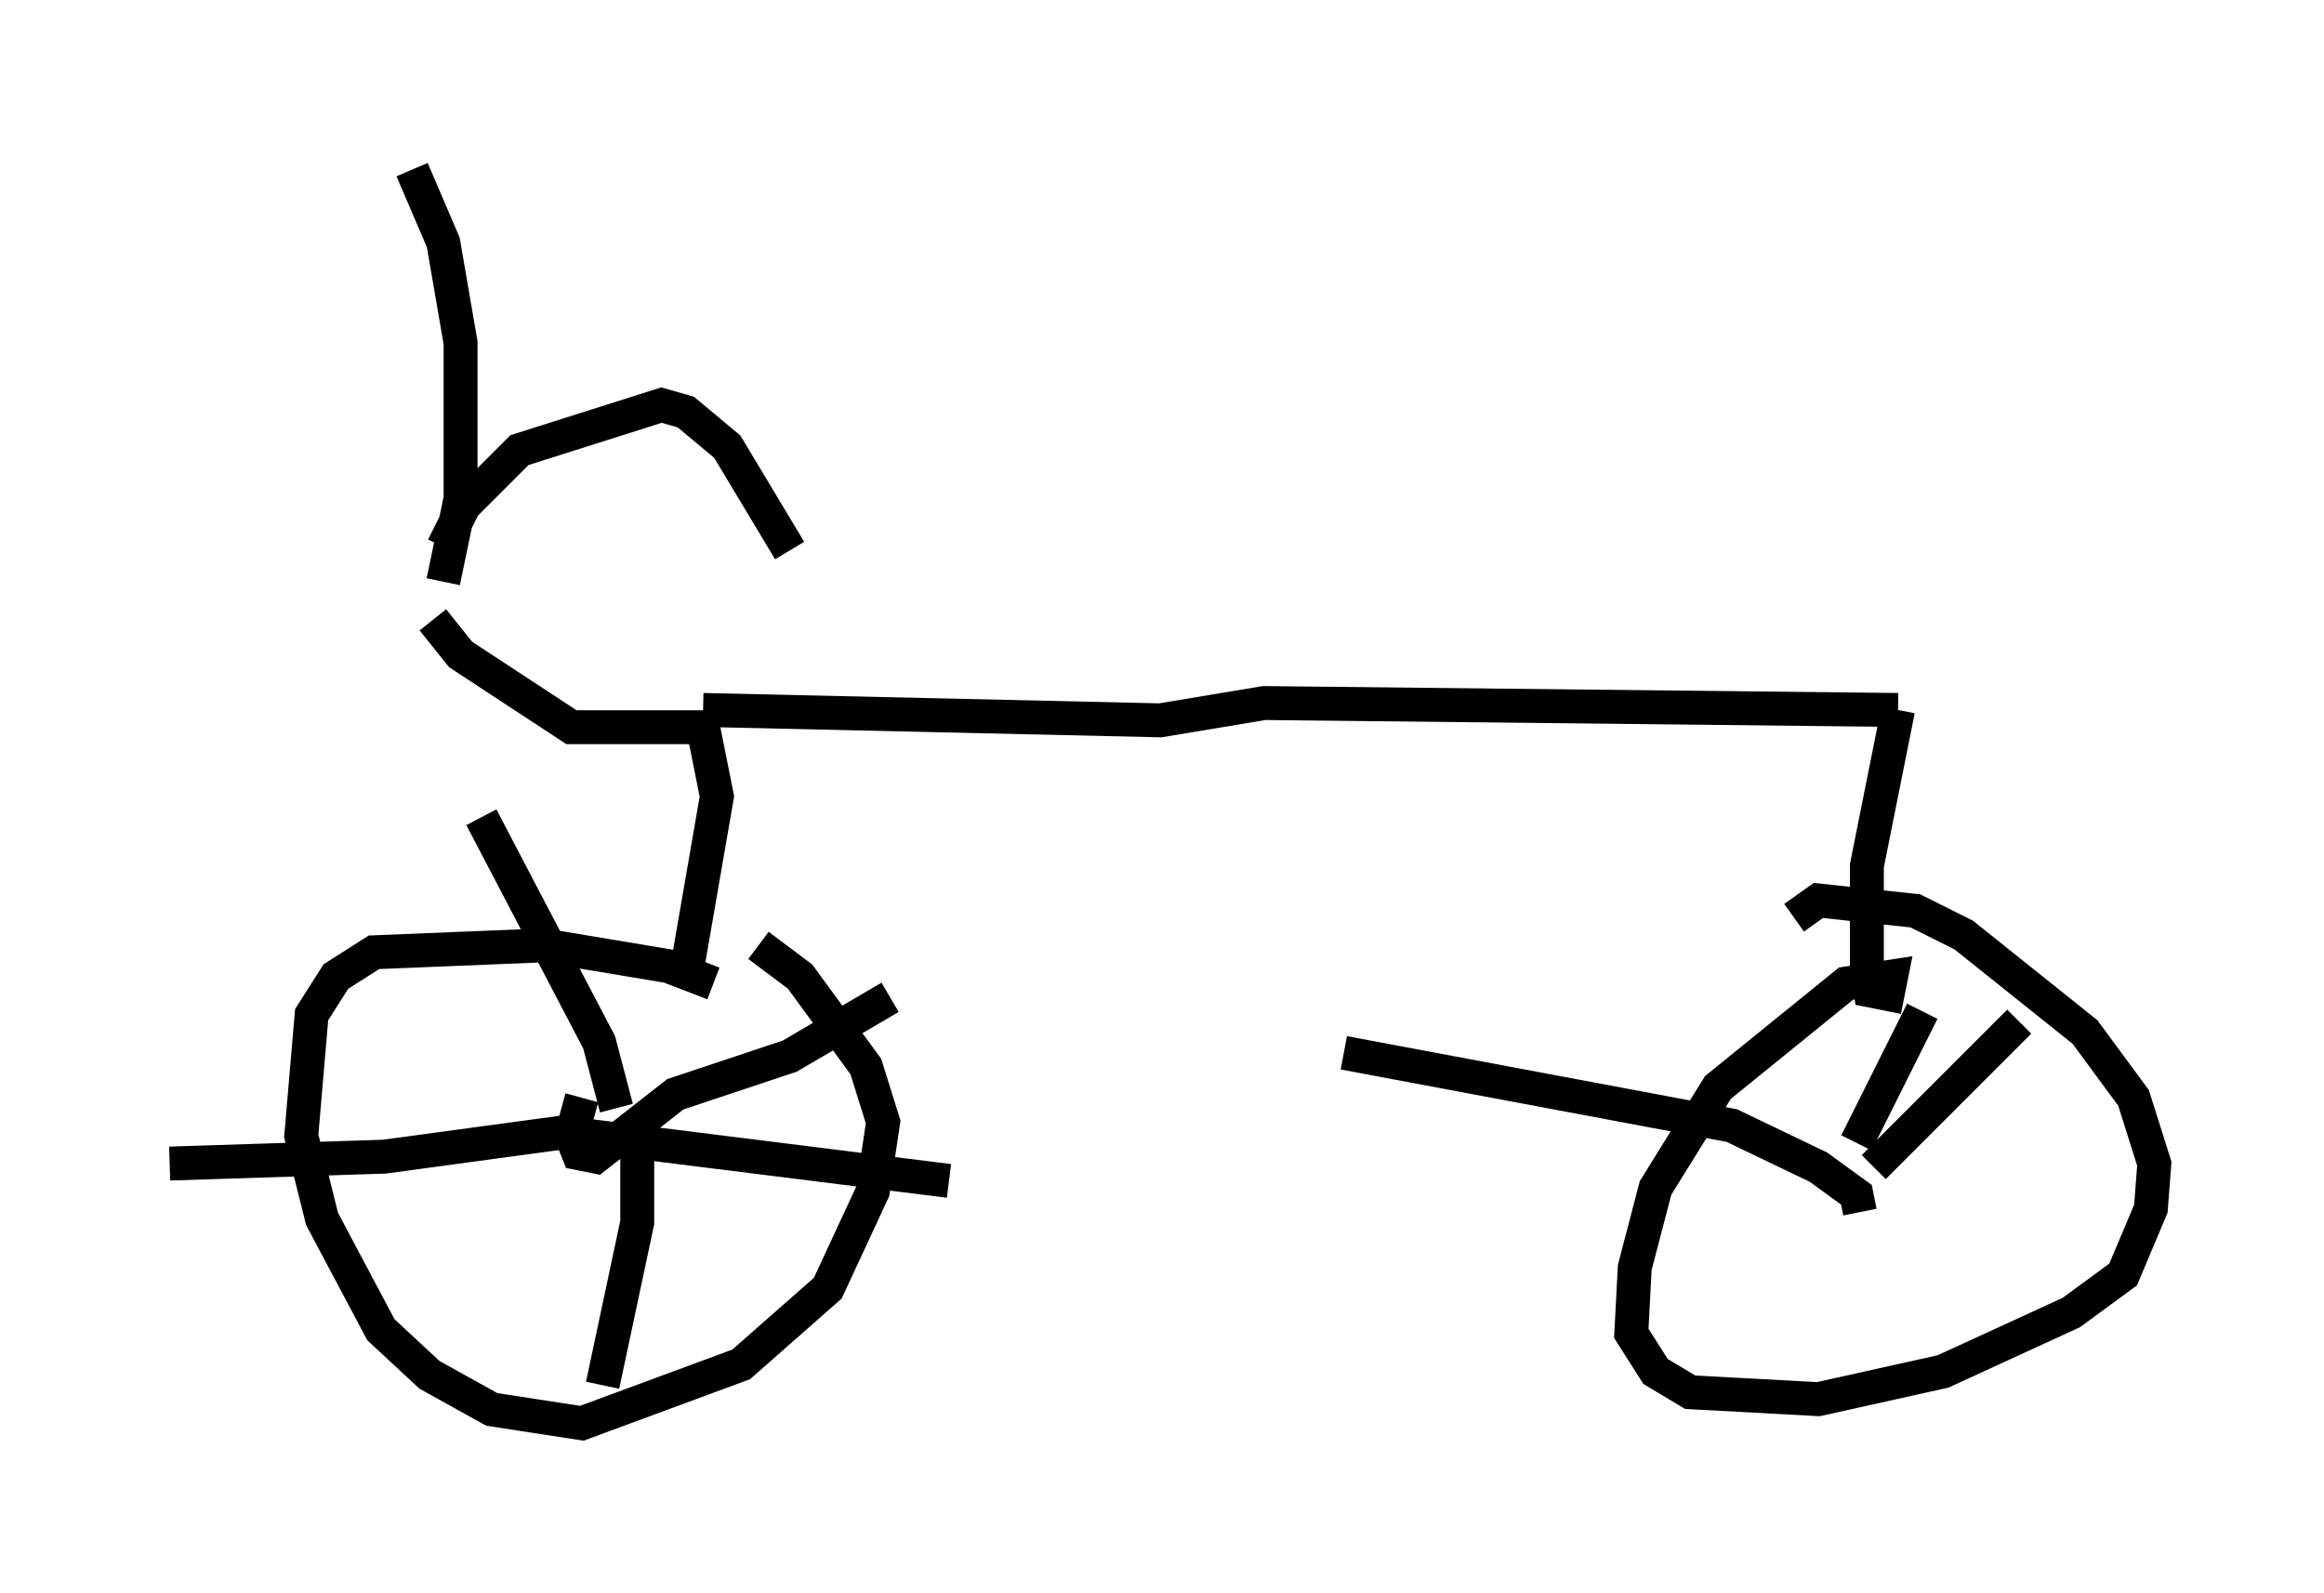 <?xml version="1.0" encoding="utf-8" ?>
<svg baseProfile="full" height="46.955" version="1.1" width="68.494" xmlns="http://www.w3.org/2000/svg" xmlns:ev="http://www.w3.org/2001/xml-events" xmlns:xlink="http://www.w3.org/1999/xlink"><defs /><rect fill="white" height="46.955" width="68.494" x="0" y="0" /><path d="M12.656, 17.658 m0.408, -0.51 l0.51, -2.45 0.0, -4.594 l-0.51, -2.96 -0.919, -2.144 m0.919, 11.127 l0.613, -1.225 1.633, -1.633 l4.185, -1.327 0.715, 0.204 l1.225, 1.021 1.838, 3.063 m-10.515, 2.042 l0.817, 1.021 3.267, 2.144 l3.879, 0.0 0.408, 2.042 l-0.919, 5.308 m0.817, 0.204 l-1.327, -0.51 -3.675, -0.613 l-5.002, 0.204 -1.123, 0.715 l-0.715, 1.123 -0.306, 3.573 l0.613, 2.45 1.735, 3.267 l1.429, 1.327 1.838, 1.021 l2.654, 0.408 4.696, -1.735 l2.552, -2.246 1.327, -2.858 l0.306, -2.042 -0.51, -1.633 l-1.94, -2.654 -1.225, -0.919 m-5.206, 4.492 l-0.306, 1.123 0.204, 0.51 l0.51, 0.102 2.348, -1.838 l3.369, -1.123 2.96, -1.735 m-8.065, 3.267 l-0.51, -1.94 -3.471, -6.635 m3.165, 9.188 l-6.023, 0.817 -6.329, 0.204 m13.373, -1.123 l0.408, 0.613 0.0, 2.246 l-1.021, 4.798 m-0.408, -7.35 l10.617, 1.327 m-7.248, -13.883 l13.475, 0.306 3.063, -0.51 l18.681, 0.204 m0.0, 0.0 l-0.919, 4.594 0.0, 3.063 l0.102, 0.613 0.51, 0.102 l0.102, -0.51 -1.327, 0.204 l-3.777, 3.063 -1.838, 2.96 l-0.613, 2.348 -0.102, 1.94 l0.715, 1.123 1.021, 0.613 l3.777, 0.204 3.675, -0.817 l3.777, -1.735 1.531, -1.123 l0.817, -1.94 0.102, -1.327 l-0.613, -1.94 -1.429, -1.94 l-3.573, -2.858 -1.429, -0.715 l-2.858, -0.306 -0.715, 0.51 m2.348, 7.35 l4.288, -4.288 m-4.798, 3.573 l1.94, -3.879 m-1.838, 5.921 l-0.102, -0.51 -1.123, -0.817 l-2.552, -1.225 -11.433, -2.144 " fill="none" stroke="black" stroke-width="1" /></svg>